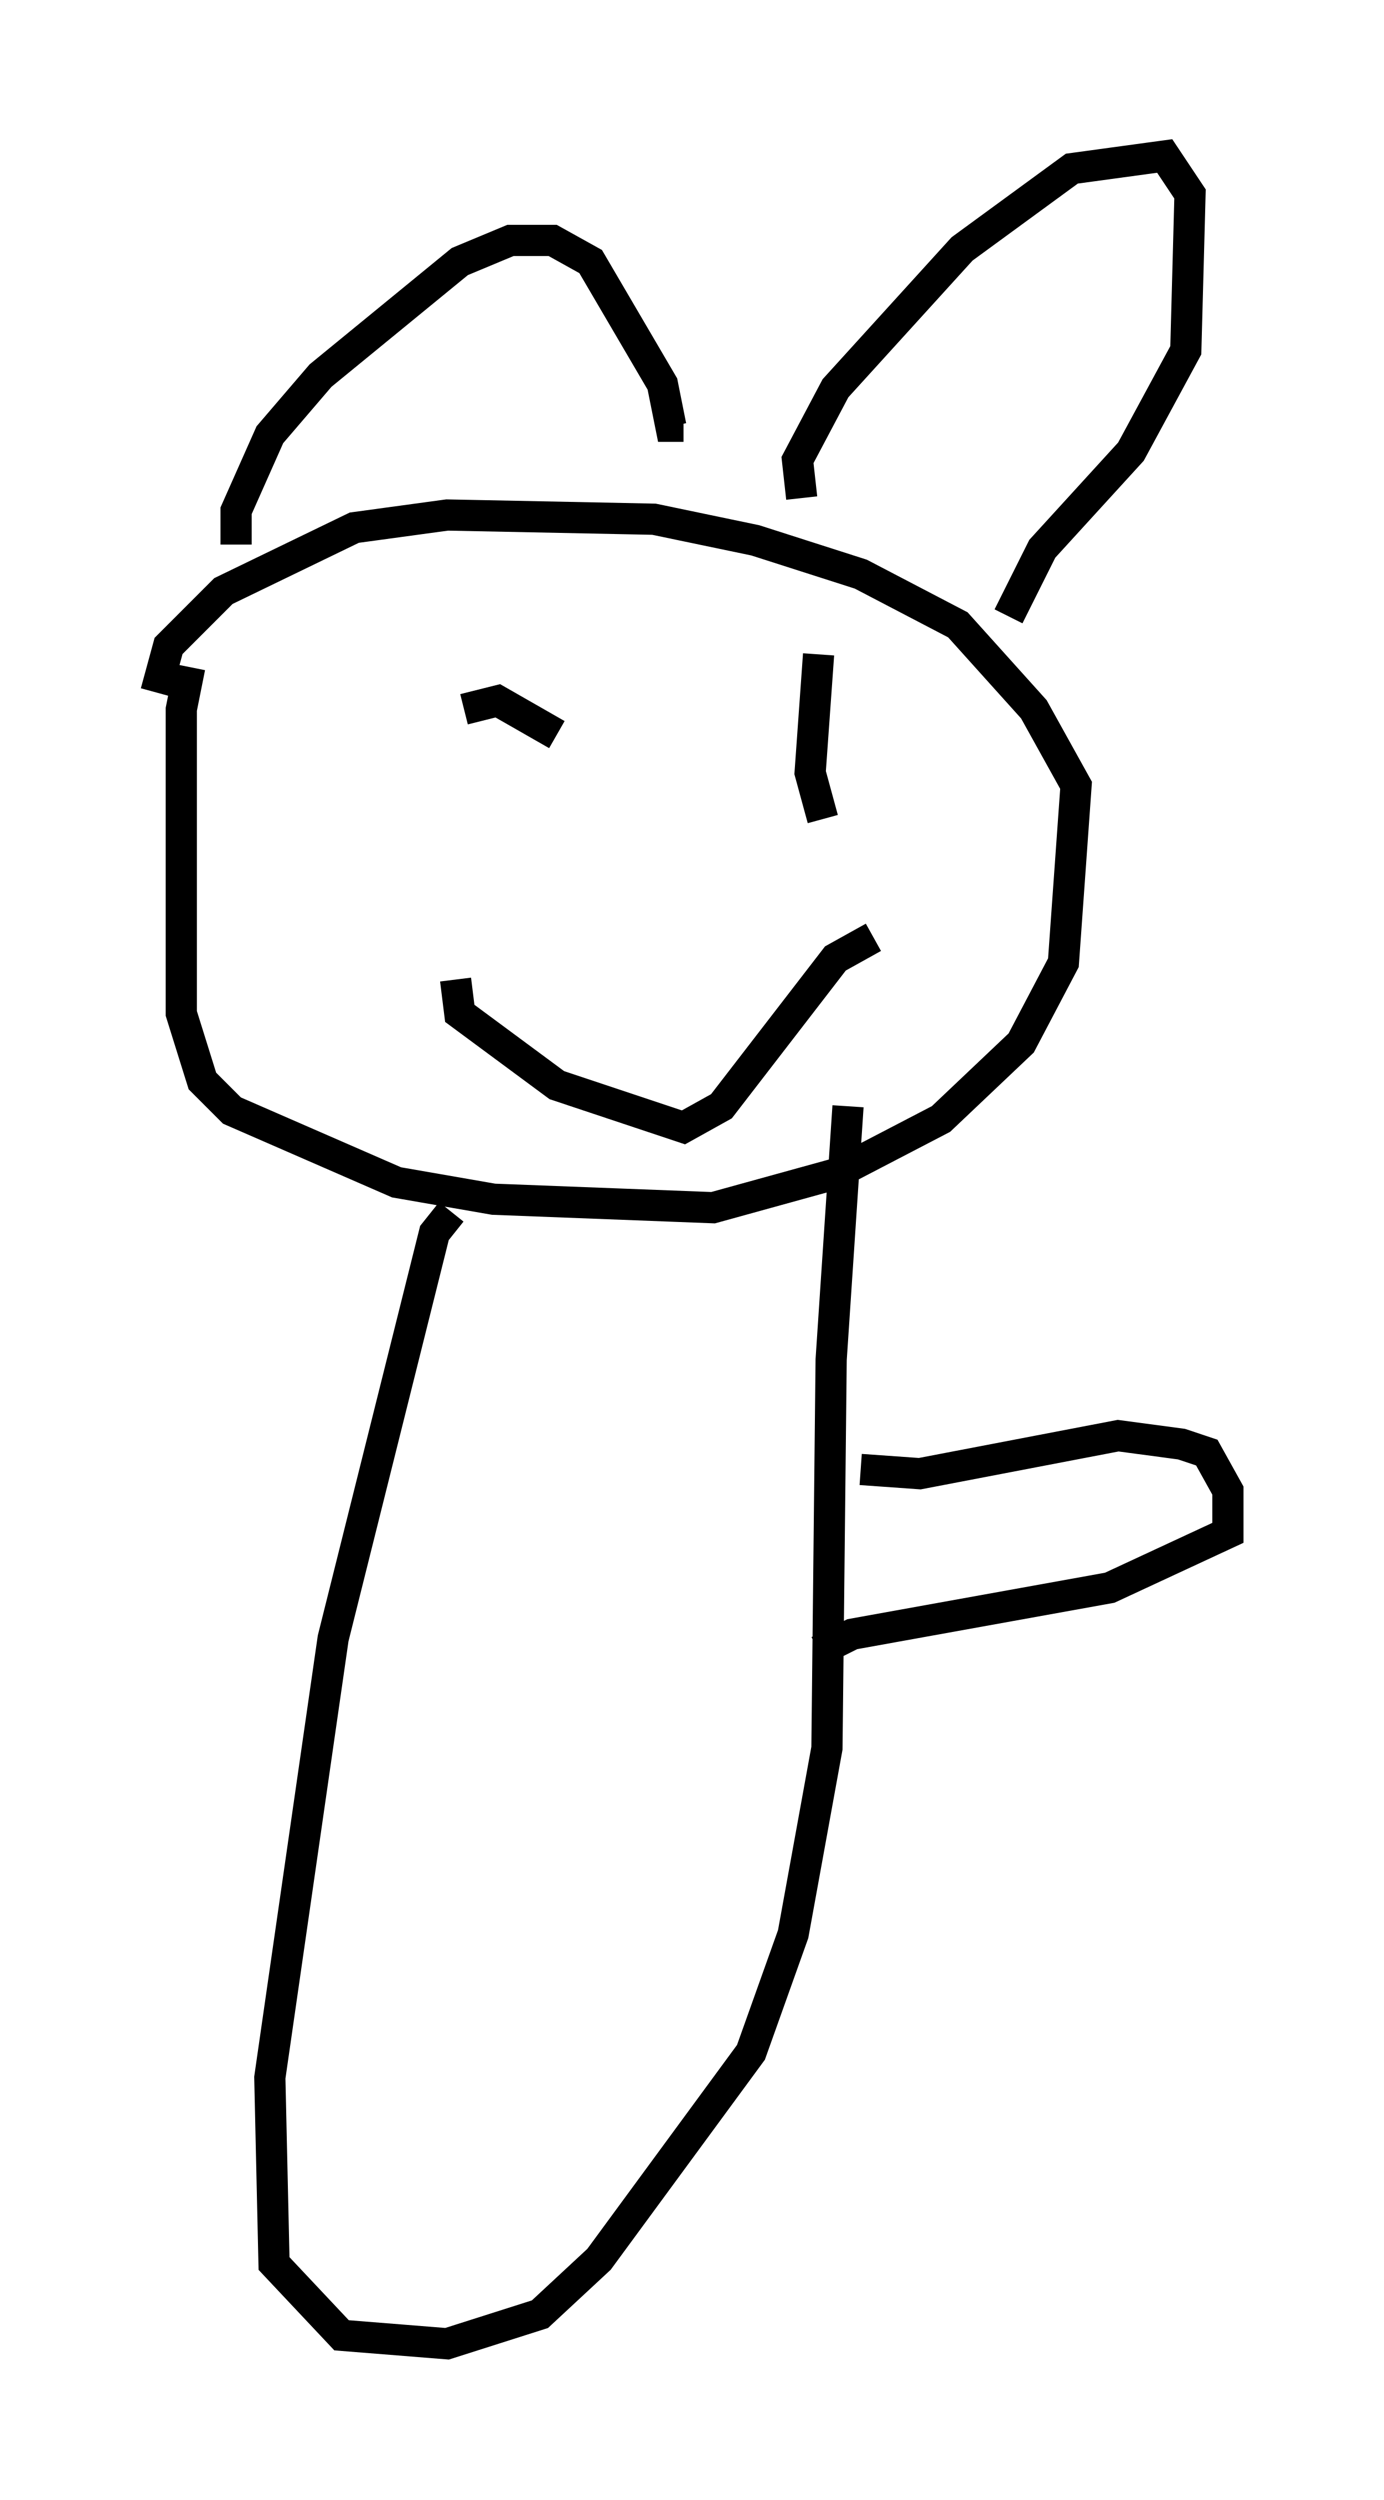 <?xml version="1.0" encoding="utf-8" ?>
<svg baseProfile="full" height="80.094" version="1.1" width="44.37" xmlns="http://www.w3.org/2000/svg" xmlns:ev="http://www.w3.org/2001/xml-events" xmlns:xlink="http://www.w3.org/1999/xlink"><defs /><rect fill="white" height="80.094" width="44.37" x="0" y="0" /><path d="M8.789, 20.561 m-2.706, 0.812 l-0.271, 1.353 0.0, 9.743 l0.677, 2.165 0.947, 0.947 l5.277, 2.3 3.112, 0.541 l7.036, 0.271 3.924, -1.083 l3.383, -1.759 2.571, -2.436 l1.353, -2.571 0.406, -5.683 l-1.353, -2.436 -2.436, -2.706 l-3.112, -1.624 -3.383, -1.083 l-3.248, -0.677 -6.631, -0.135 l-2.977, 0.406 -4.195, 2.03 l-1.759, 1.759 -0.406, 1.488 m2.571, -4.736 l0.0, -1.083 1.083, -2.436 l1.624, -1.894 4.465, -3.654 l1.624, -0.677 1.353, 0.0 l1.218, 0.677 2.3, 3.924 l0.271, 1.353 0.406, 0.0 m3.789, 2.3 l-0.135, -1.218 1.218, -2.3 l4.059, -4.465 3.518, -2.571 l2.977, -0.406 0.812, 1.218 l-0.135, 5.007 -1.759, 3.248 l-2.842, 3.112 -1.083, 2.165 m-17.456, 2.977 l1.083, -0.271 1.894, 1.083 m8.39, -2.571 l-0.271, 3.789 0.406, 1.488 m-11.773, 5.142 l0.135, 1.083 3.112, 2.3 l4.059, 1.353 1.218, -0.677 l3.654, -4.736 1.218, -0.677 m-13.532, 8.796 l-0.541, 0.677 -3.248, 12.99 l-2.03, 14.073 0.135, 5.954 l2.165, 2.3 3.383, 0.271 l2.977, -0.947 1.894, -1.759 l4.871, -6.631 1.353, -3.789 l1.083, -5.954 0.135, -12.449 l0.541, -8.119 m0.406, 11.637 l1.894, 0.135 6.36, -1.218 l2.03, 0.271 0.812, 0.271 l0.677, 1.218 0.0, 1.353 l-3.789, 1.759 -8.254, 1.488 l-1.083, 0.541 m0.812, 5.277 " fill="none" stroke="black" stroke-width="1" /></svg>